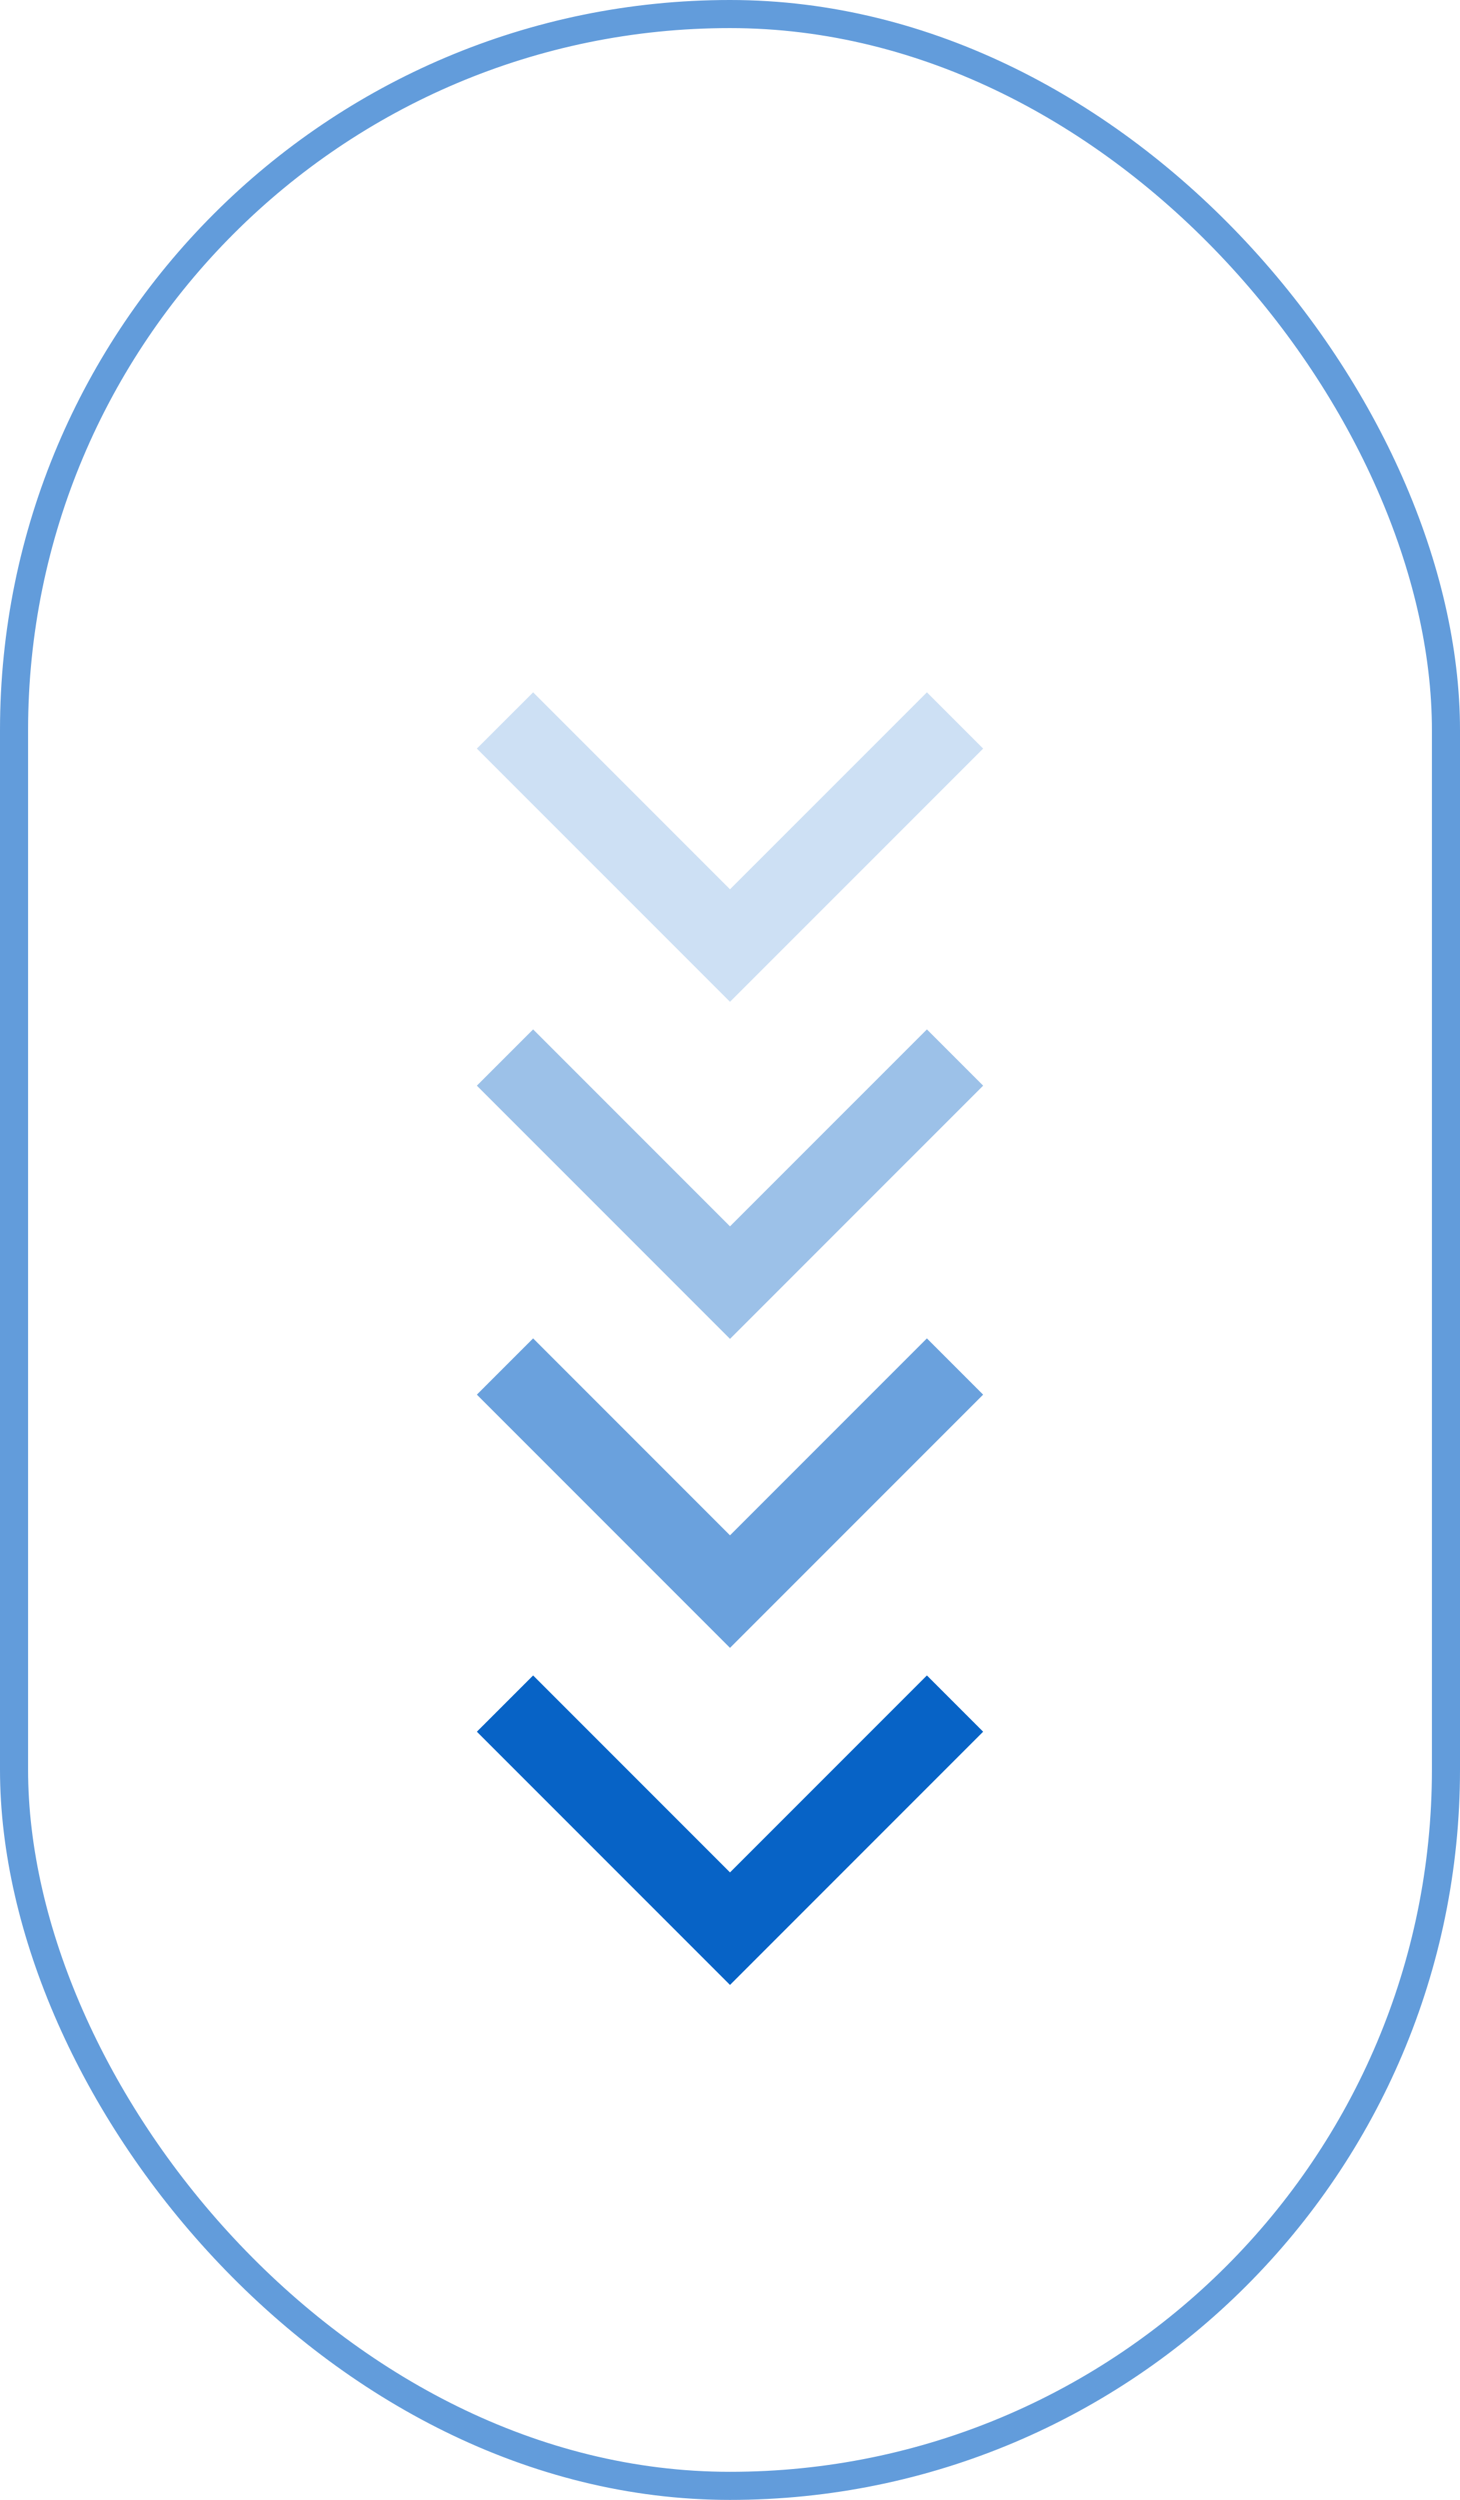 <svg width="52" height="89" viewBox="0 0 52 89" fill="none" xmlns="http://www.w3.org/2000/svg">
<rect x="0.5" y="0.5" width="51" height="88" rx="25.5" stroke="#0763C6" stroke-opacity="0.63"/>
<g opacity="0.2" clip-path="url(#clip0_409_9834)">
<path d="M26 31.66L33.013 24.648L35.016 26.651L26 35.666L16.984 26.651L18.988 24.648L26 31.66Z" fill="#0763C6"/>
</g>
<g opacity="0.4" clip-path="url(#clip1_409_9834)">
<path d="M26 43.66L33.013 36.648L35.016 38.651L26 47.666L16.984 38.651L18.988 36.648L26 43.66Z" fill="#0763C6"/>
</g>
<g opacity="0.6" clip-path="url(#clip2_409_9834)">
<path d="M26 54.66L33.013 47.648L35.016 49.651L26 58.666L16.984 49.651L18.988 47.648L26 54.66Z" fill="#0763C6"/>
</g>
<g clip-path="url(#clip3_409_9834)">
<path d="M26 66.66L33.013 59.648L35.016 61.651L26 70.666L16.984 61.651L18.988 59.648L26 66.66Z" fill="#0763C6"/>
</g>
<defs>
<clipPath id="clip0_409_9834">
<rect width="34" height="34" fill="white" transform="translate(9 13)"/>
</clipPath>
<clipPath id="clip1_409_9834">
<rect width="34" height="34" fill="white" transform="translate(9 25)"/>
</clipPath>
<clipPath id="clip2_409_9834">
<rect width="34" height="34" fill="white" transform="translate(9 36)"/>
</clipPath>
<clipPath id="clip3_409_9834">
<rect width="34" height="34" fill="white" transform="translate(9 48)"/>
</clipPath>
</defs>
</svg>
